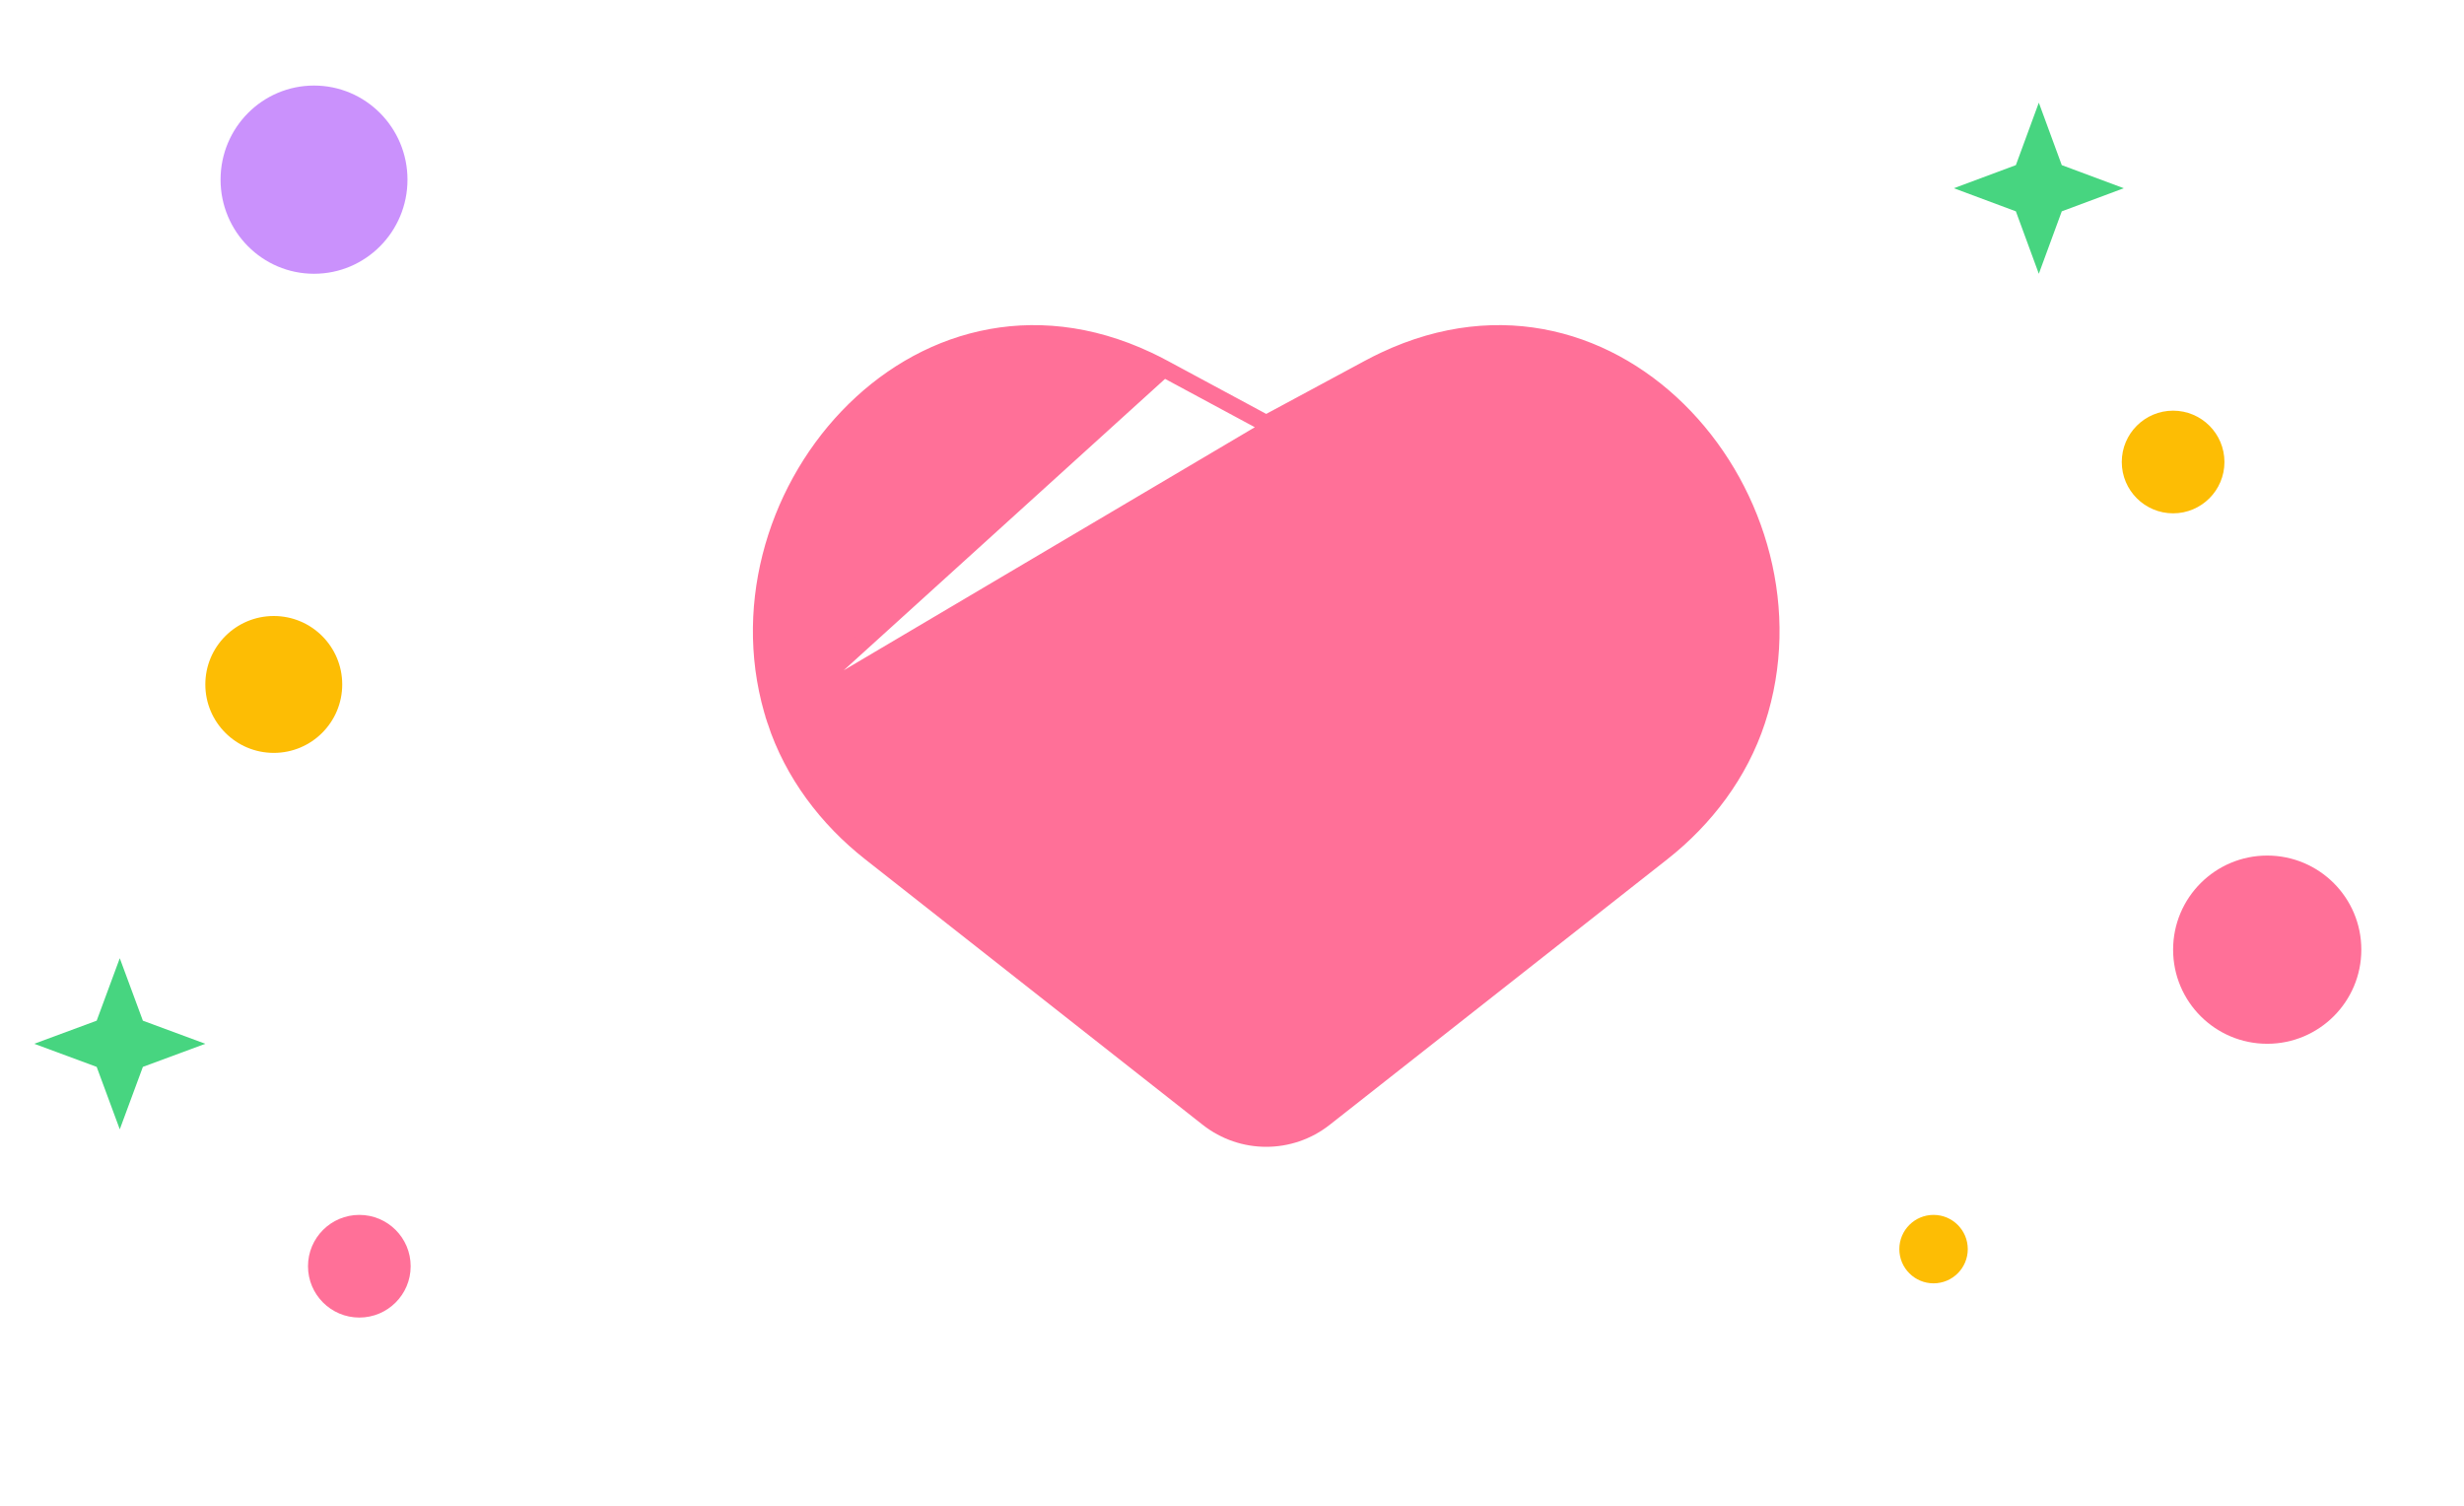 <svg width="144" height="88" viewBox="0 0 144 88" fill="none" xmlns="http://www.w3.org/2000/svg">
<circle cx="21" cy="74" r="3" fill="#FF7098"/>
<circle cx="132.5" cy="55.5" r="5.5" fill="#FF7098"/>
<circle cx="113" cy="73" r="2" fill="#FDBD04"/>
<path d="M7 56L8.35 59.65L12 61L8.35 62.35L7 66L5.65 62.35L2 61L5.65 59.65L7 56Z" fill="#47D580"/>
<circle cx="127" cy="27" r="3" fill="#FDBD04"/>
<circle cx="16" cy="40" r="4" fill="#FDBD04"/>
<path d="M119.152 6L120.493 9.65L124.117 11L120.493 12.351L119.152 16L117.811 12.351L114.186 11L117.811 9.65L119.152 6Z" fill="#47D580"/>
<ellipse cx="18.352" cy="10.5" rx="5.462" ry="5.5" fill="#CA91FC"/>
<path d="M45.329 42.107L45.329 42.107C46.342 45.198 48.35 47.842 50.867 49.822L70.6 65.344C72.595 66.914 75.405 66.914 77.4 65.344L97.133 49.822C99.65 47.842 101.658 45.198 102.671 42.107L102.671 42.107C104.76 35.738 102.732 28.858 98.458 24.376C94.199 19.909 87.743 17.853 80.933 21.056L45.329 42.107ZM45.329 42.107C43.24 35.738 45.268 28.858 49.542 24.376C53.802 19.909 60.258 17.853 67.067 21.056C67.384 21.205 67.7 21.364 68.014 21.534L68.014 21.534M45.329 42.107L68.014 21.534M68.014 21.534L73.763 24.63L74 24.758M68.014 21.534L74 24.758M74 24.758L74.237 24.63M74 24.758L74.237 24.63M74.237 24.63L79.986 21.534L79.986 21.534M74.237 24.63L79.986 21.534M79.986 21.534C80.3 21.364 80.616 21.205 80.933 21.056L79.986 21.534ZM44.854 42.263L44.853 42.263L44.854 42.263Z" fill="#FF7098" stroke="#FF7098"/>
</svg>
